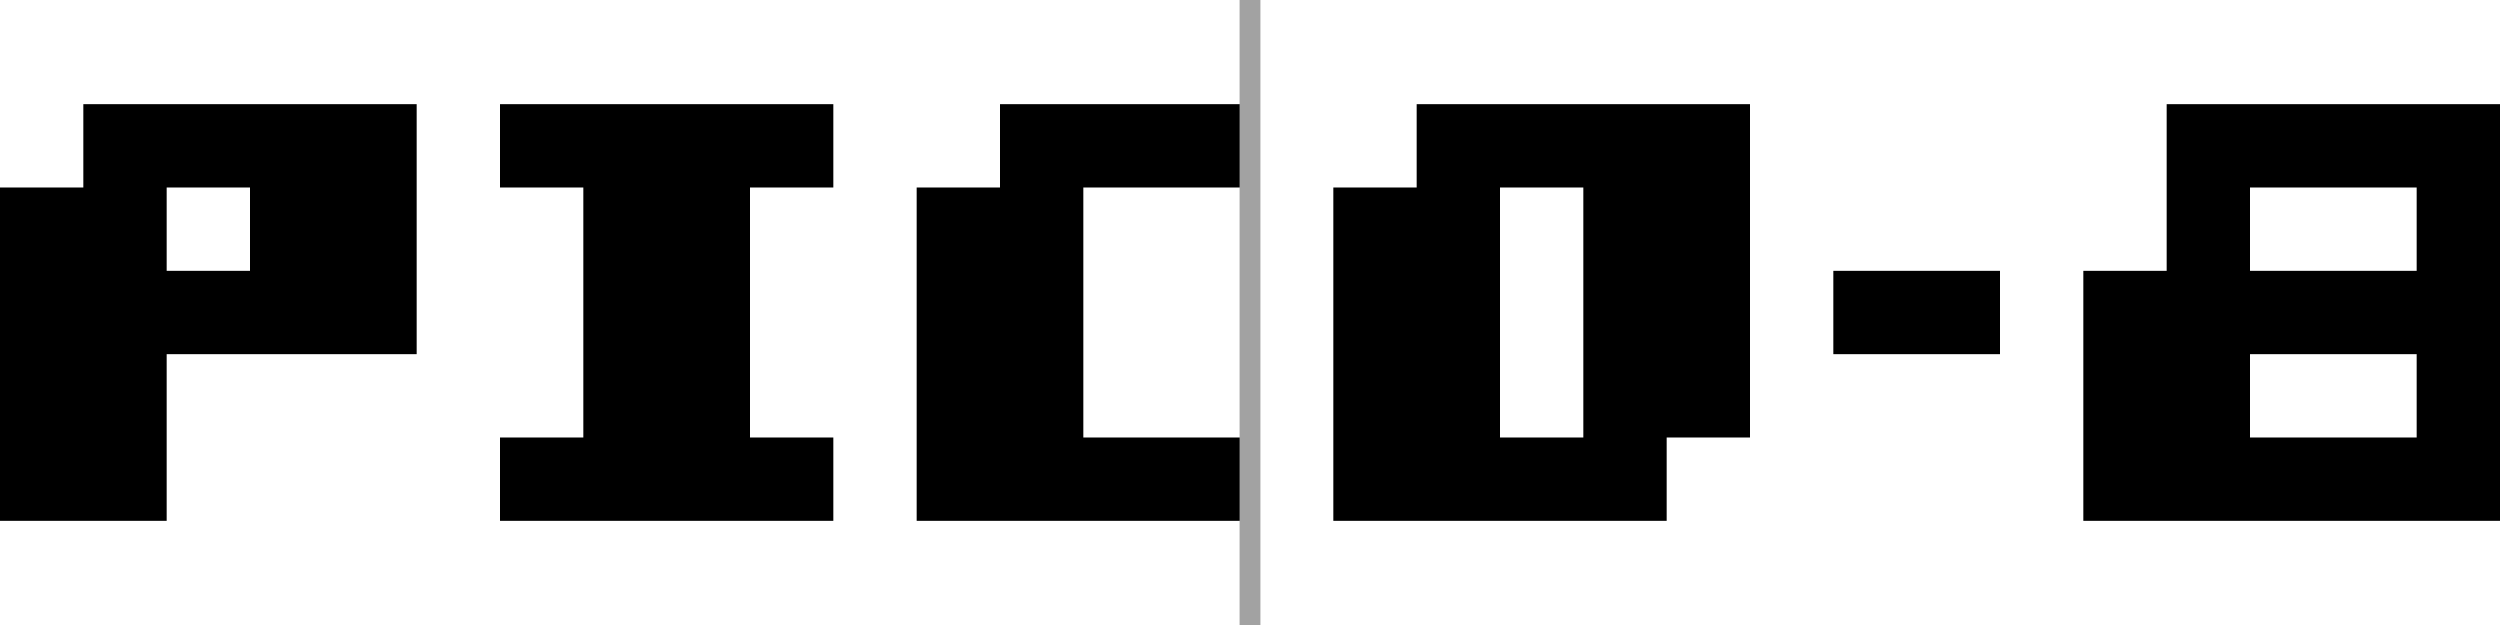 <?xml version="1.0" encoding="UTF-8" standalone="no"?>
<!-- Generator: Gravit.io -->
<svg xmlns="http://www.w3.org/2000/svg" xmlns:xlink="http://www.w3.org/1999/xlink" style="isolation:isolate" viewBox="0 0 120 30" width="120pt" height="30pt"><defs><clipPath id="_clipPath_0Fk8go7PatnSLPOiDB3ugbSnN5BsTRRq"><rect width="120" height="30"/></clipPath></defs><g clip-path="url(#_clipPath_0Fk8go7PatnSLPOiDB3ugbSnN5BsTRRq)"><path d=" M 0 9 L 4 9 L 4 5 L 20 5 L 20 17 L 8 17 L 8 25 L 0 25 L 0 9 L 0 9 L 0 9 L 0 9 L 0 9 L 0 9 L 0 9 L 0 9 L 0 9 Z  M 24 5 L 24 9 L 28 9 L 28 21 L 24 21 L 24 25 L 40 25 L 40 21 L 36 21 L 36 9 L 40 9 L 40 5 L 24 5 L 24 5 L 24 5 L 24 5 L 24 5 L 24 5 L 24 5 L 24 5 L 24 5 Z  M 44 9 L 48 9 L 48 5 L 60 5 L 60 9 L 52 9 L 52 21 L 60 21 L 60 25 L 44 25 L 44 9 L 44 9 L 44 9 L 44 9 L 44 9 L 44 9 L 44 9 L 44 9 Z  M 88 17 L 88 13 L 96 13 L 96 17 L 88 17 L 88 17 L 88 17 L 88 17 L 88 17 L 88 17 Z  M 108 9 L 108 13 L 116 13 L 116 9 L 108 9 L 108 9 L 108 9 L 108 9 Z  M 108 17 L 116 17 L 116 21 L 108 21 L 108 17 L 108 17 L 108 17 Z  M 72 9 L 76 9 L 76 21 L 72 21 L 72 9 L 72 9 Z  M 64 25 L 64 9 L 68 9 L 68 5 L 84 5 L 84 21 L 80 21 L 80 25 L 64 25 L 64 25 L 64 25 L 64 25 L 64 25 L 64 25 L 64 25 Z  M 100 25 L 100 13 L 104 13 L 104 5 L 120 5 L 120 25 L 100 25 L 100 25 L 100 25 L 100 25 L 100 25 Z  M 8 9 L 8 13 L 12 13 L 12 9 L 8 9 Z " fill-rule="evenodd" fill="rgb(0,0,0)"/><line x1="60" y1="0" x2="60" y2="30" vector-effect="non-scaling-stroke" stroke-width="1" stroke="rgb(162,162,162)" stroke-linejoin="miter" stroke-linecap="square" stroke-miterlimit="3"/></g></svg>